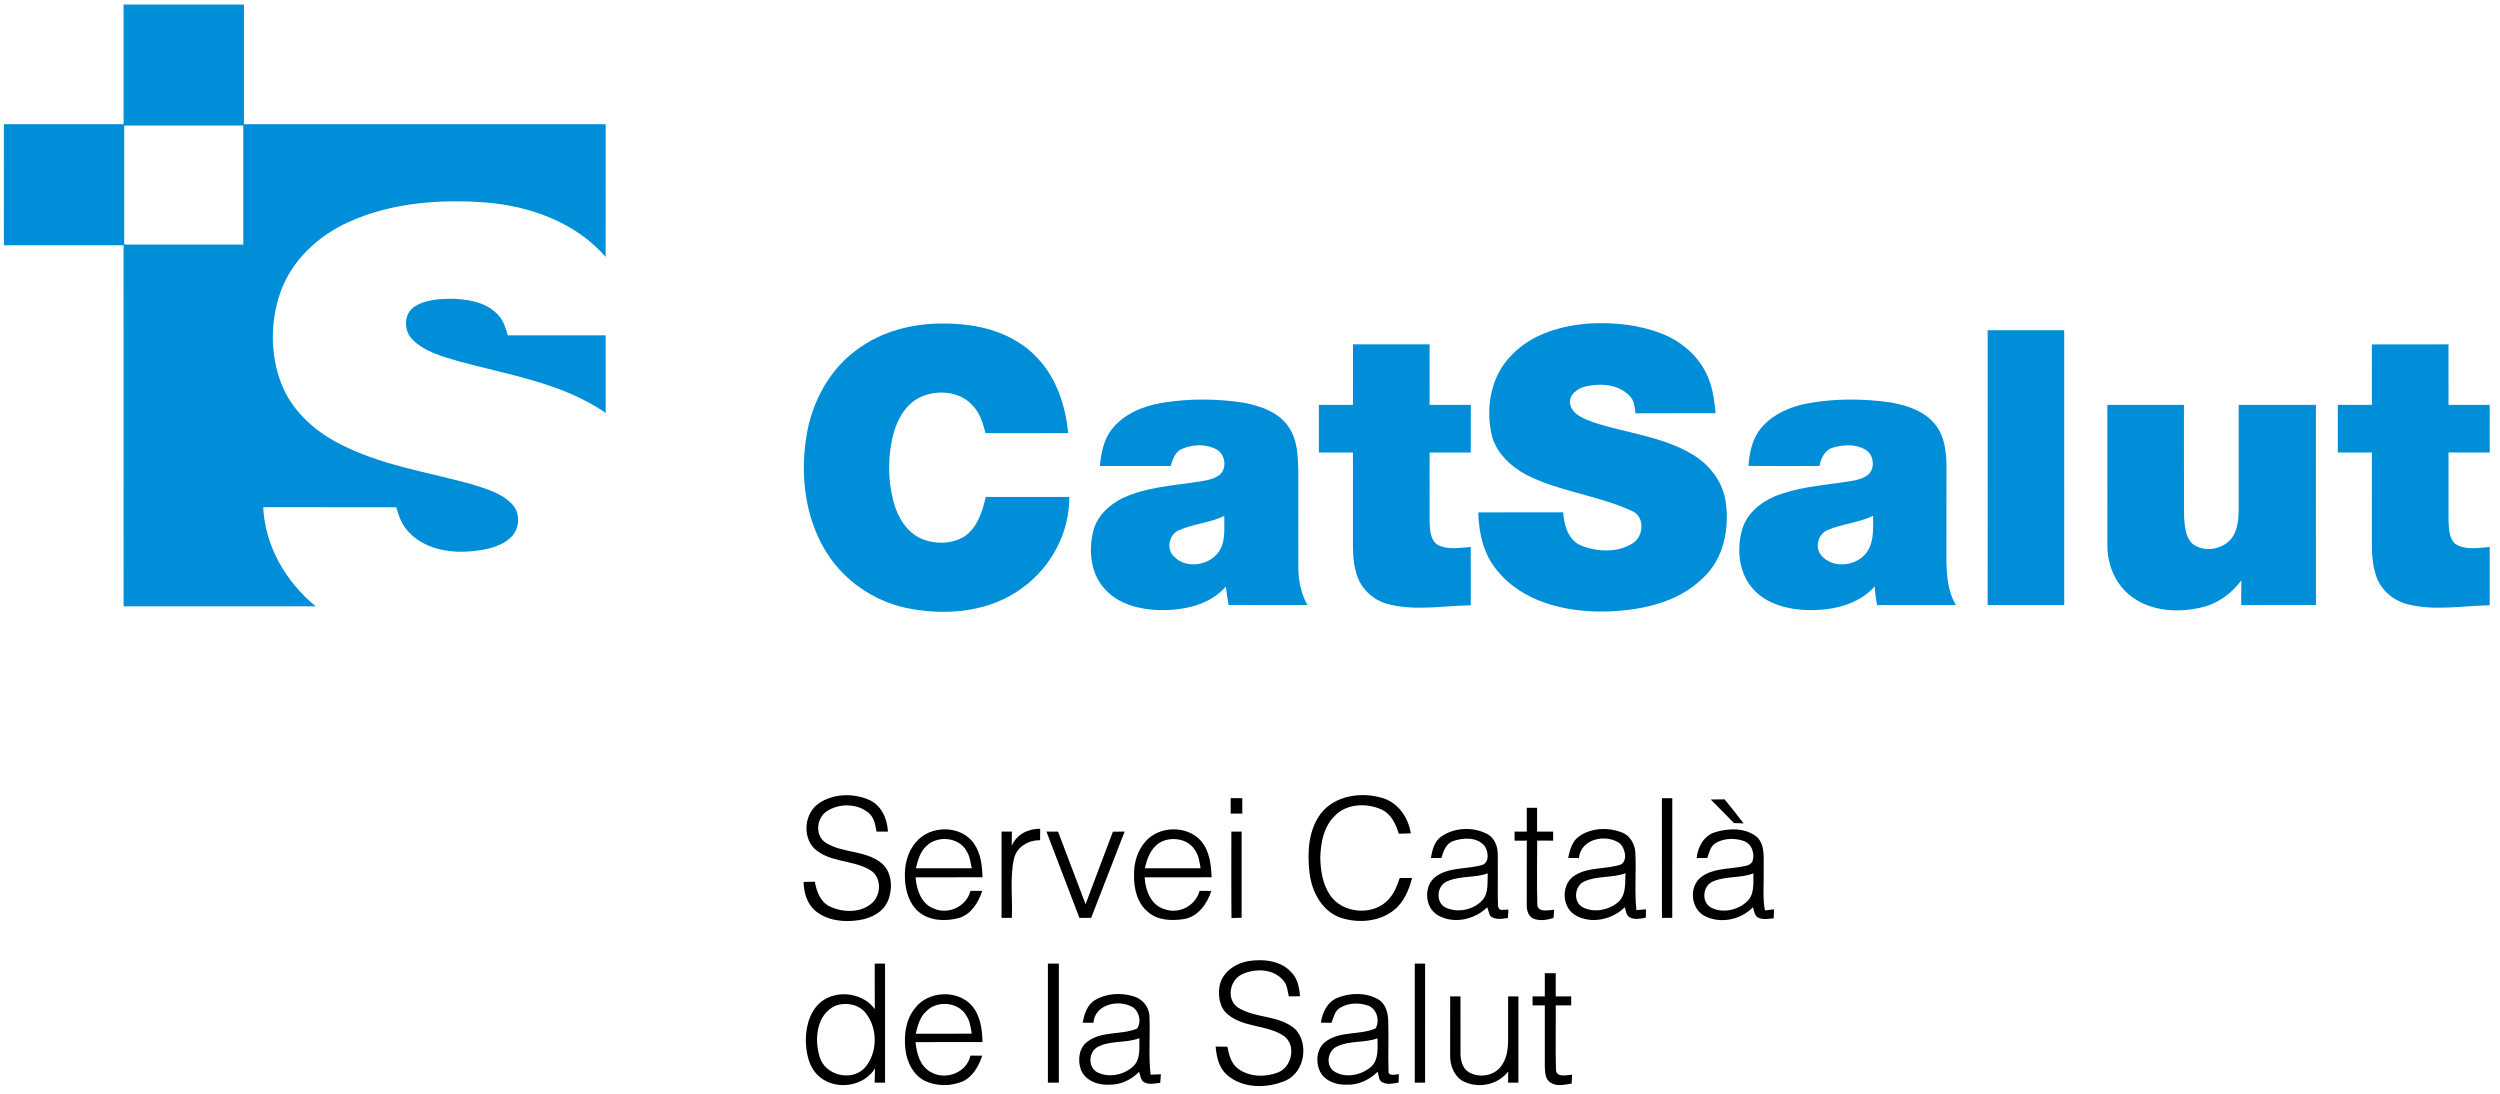 <?xml version="1.0" encoding="UTF-8" ?>
<!DOCTYPE svg PUBLIC "-//W3C//DTD SVG 1.1//EN" "http://www.w3.org/Graphics/SVG/1.1/DTD/svg11.dtd">
<svg width="971pt" height="425pt" viewBox="0 0 971 425" version="1.1" xmlns="http://www.w3.org/2000/svg">
<g id="#ffffffff">
</g>
<g id="#008ed8ff">
<path fill="#008ed8" opacity="1.00" d=" M 48.00 1.75 C 63.59 1.75 79.17 1.74 94.75 1.75 C 94.75 17.25 94.74 32.75 94.75 48.25 C 141.58 48.26 188.41 48.25 235.25 48.25 C 235.25 65.43 235.28 82.60 235.23 99.78 C 223.67 86.47 206.10 80.10 188.90 78.66 C 170.82 77.29 151.98 78.68 135.29 86.29 C 123.65 91.56 113.50 100.95 109.05 113.12 C 104.88 124.78 104.85 138.05 109.49 149.57 C 113.51 159.45 121.75 167.03 131.06 171.94 C 147.17 180.58 165.50 183.19 182.93 188.00 C 188.62 189.80 194.87 191.43 199.05 195.98 C 202.42 199.66 201.79 205.91 198.03 209.08 C 193.61 212.88 187.54 213.75 181.93 214.20 C 173.82 214.76 164.89 212.99 159.04 206.95 C 156.28 204.29 154.92 200.62 153.89 197.02 C 136.67 196.99 119.45 197.02 102.23 197.00 C 102.91 212.11 111.06 226.04 122.63 235.49 C 97.76 235.53 72.89 235.49 48.01 235.51 C 47.98 188.76 48.02 142.00 47.99 95.25 C 32.50 95.26 17.00 95.25 1.51 95.25 C 1.49 79.58 1.50 63.92 1.50 48.25 C 17.00 48.26 32.50 48.25 48.00 48.25 C 48.01 32.75 47.99 17.25 48.00 1.75 M 48.25 48.75 C 48.25 64.16 48.26 79.58 48.25 94.99 C 63.66 95.01 79.08 94.99 94.50 95.00 C 94.49 79.58 94.50 64.17 94.49 48.75 C 79.08 48.74 63.67 48.75 48.25 48.75 Z" />
<path fill="#008ed8" opacity="1.00" d=" M 160.98 119.08 C 165.13 116.41 170.26 116.14 175.04 116.01 C 181.37 116.15 188.39 117.18 193.06 121.88 C 195.42 124.08 196.35 127.26 197.26 130.25 C 209.92 130.25 222.58 130.26 235.24 130.25 C 235.26 140.29 235.26 150.33 235.25 160.37 C 218.20 148.63 197.27 145.59 177.74 140.21 C 171.55 138.33 164.81 136.60 160.16 131.82 C 156.70 128.43 156.78 121.83 160.98 119.08 Z" />
<path fill="#008ed8" opacity="1.00" d=" M 333.99 134.99 C 345.91 126.55 361.24 124.49 375.48 126.20 C 385.66 127.39 395.91 131.38 402.95 139.07 C 410.40 146.89 413.85 157.65 414.90 168.22 C 404.19 168.28 393.48 168.25 382.77 168.24 C 381.75 164.35 380.57 160.29 377.65 157.37 C 372.79 152.02 364.41 151.30 358.00 154.01 C 352.23 156.40 348.81 162.24 347.15 168.00 C 344.74 176.75 344.76 186.16 347.05 194.93 C 348.64 200.79 352.10 206.67 357.84 209.24 C 363.28 211.53 369.98 211.39 374.99 208.10 C 379.74 204.54 381.61 198.55 382.86 193.00 C 393.69 192.99 404.51 192.98 415.34 193.01 C 415.40 206.77 408.35 220.20 397.21 228.22 C 385.00 237.43 368.63 239.19 353.93 236.50 C 341.33 234.33 329.71 227.08 322.36 216.60 C 313.00 203.15 310.66 185.85 313.14 169.91 C 315.19 156.19 322.34 142.86 333.99 134.99 Z" />
<path fill="#008ed8" opacity="1.00" d=" M 587.02 138.04 C 594.93 129.55 606.85 126.31 618.09 125.60 C 627.31 125.19 636.75 126.20 645.40 129.57 C 653.52 132.72 660.60 139.05 663.71 147.29 C 665.37 151.50 665.87 156.02 666.36 160.48 C 655.97 160.55 645.59 160.45 635.21 160.53 C 634.91 158.22 634.82 155.63 633.04 153.89 C 628.84 149.28 621.85 148.77 616.10 150.03 C 612.90 150.72 609.14 153.23 609.83 156.98 C 610.79 161.20 615.40 162.70 618.98 164.07 C 631.77 168.26 645.71 169.46 657.43 176.55 C 664.12 180.55 669.29 187.34 670.30 195.19 C 671.74 205.50 669.42 217.16 661.48 224.44 C 651.44 234.41 636.59 237.24 622.96 237.53 C 607.97 237.69 591.25 233.78 581.46 221.55 C 576.17 215.32 574.39 207.00 574.15 199.03 C 585.15 198.95 596.16 199.01 607.17 199.00 C 607.46 203.98 609.04 209.69 614.04 211.87 C 620.33 214.36 628.08 214.77 634.00 211.11 C 638.57 208.39 639.02 200.39 633.60 198.35 C 620.45 192.34 605.60 190.97 592.68 184.34 C 586.50 180.98 580.88 175.66 579.30 168.57 C 576.99 158.01 579.15 145.86 587.02 138.04 Z" />
<path fill="#008ed8" opacity="1.00" d=" M 772.01 128.25 C 781.92 128.25 791.83 128.26 801.74 128.24 C 801.75 163.83 801.74 199.41 801.75 235.00 C 791.83 235.00 781.92 235.00 772.00 235.00 C 772.00 199.41 771.99 163.83 772.01 128.25 Z" />
<path fill="#008ed8" opacity="1.00" d=" M 525.49 157.25 C 525.50 149.41 525.49 141.58 525.50 133.75 C 535.42 133.74 545.33 133.75 555.25 133.75 C 555.26 141.58 555.24 149.42 555.26 157.25 C 560.59 157.25 565.92 157.25 571.26 157.25 C 571.25 163.42 571.26 169.59 571.24 175.76 C 565.91 175.74 560.58 175.74 555.26 175.76 C 555.27 184.86 555.22 193.96 555.27 203.06 C 555.42 206.08 555.58 209.81 558.41 211.63 C 562.36 213.67 567.00 212.73 571.24 212.47 C 571.26 220.02 571.25 227.56 571.25 235.11 C 560.83 235.25 550.25 237.28 539.95 234.84 C 534.44 233.71 529.58 229.77 527.43 224.57 C 525.89 220.59 525.47 216.26 525.48 212.02 C 525.51 199.93 525.49 187.84 525.49 175.76 C 521.07 175.74 516.66 175.75 512.25 175.75 C 512.24 169.58 512.25 163.42 512.25 157.25 C 516.66 157.26 521.07 157.25 525.49 157.25 Z" />
<path fill="#008ed8" opacity="1.00" d=" M 921.25 133.76 C 931.16 133.73 941.08 133.75 951.00 133.75 C 951.01 141.58 950.99 149.41 951.01 157.25 C 956.33 157.26 961.66 157.25 966.99 157.25 C 967.01 163.42 967.00 169.59 967.00 175.76 C 961.66 175.75 956.33 175.74 951.01 175.75 C 951.02 184.50 950.98 193.25 951.01 202.01 C 951.19 205.18 951.06 209.03 953.71 211.30 C 957.66 213.82 962.60 212.72 967.00 212.47 C 967.01 220.01 967.00 227.55 967.00 235.09 C 956.53 235.27 945.87 237.30 935.52 234.79 C 929.92 233.52 924.88 229.44 922.98 223.96 C 921.53 219.81 921.21 215.36 921.24 210.99 C 921.27 199.25 921.25 187.50 921.25 175.76 C 916.83 175.74 912.42 175.74 908.01 175.75 C 907.99 169.58 907.99 163.41 908.01 157.24 C 912.41 157.25 916.83 157.26 921.24 157.25 C 921.26 149.42 921.25 141.59 921.25 133.76 Z" />
<path fill="#008ed8" opacity="1.00" d=" M 451.62 156.42 C 462.03 154.73 472.73 154.81 483.14 156.43 C 489.77 157.70 497.01 160.20 500.76 166.23 C 503.82 170.88 504.08 176.62 504.25 182.01 C 504.28 194.68 504.22 207.36 504.26 220.03 C 504.27 225.23 505.23 230.46 507.82 235.01 C 497.61 234.97 487.40 235.04 477.19 234.98 C 476.77 232.61 476.40 230.23 476.10 227.85 C 469.64 235.21 459.33 237.19 449.97 236.96 C 442.67 236.66 434.83 234.80 429.63 229.32 C 423.67 223.44 422.66 214.15 424.60 206.34 C 426.06 200.40 430.92 195.92 436.28 193.34 C 445.12 189.29 454.96 188.66 464.45 187.25 C 467.53 186.73 470.84 186.46 473.47 184.60 C 476.74 182.15 476.01 176.40 472.45 174.54 C 468.44 172.34 463.39 172.58 459.24 174.27 C 456.45 175.35 455.44 178.38 454.71 181.00 C 445.53 181.00 436.35 181.01 427.17 181.00 C 427.69 176.04 428.61 170.86 431.76 166.82 C 436.51 160.69 444.15 157.61 451.62 156.42 M 457.92 205.93 C 454.07 207.53 452.84 213.21 455.93 216.10 C 460.89 221.45 470.91 219.53 474.09 213.11 C 476.07 209.16 475.41 204.63 475.51 200.38 C 469.93 203.11 463.56 203.43 457.92 205.93 Z" />
<path fill="#008ed8" opacity="1.00" d=" M 702.92 156.53 C 713.21 154.73 723.80 154.83 734.13 156.28 C 740.67 157.41 747.69 159.65 751.86 165.17 C 755.32 169.63 755.93 175.47 756.01 180.93 C 756.00 192.96 756.00 204.99 755.99 217.02 C 756.03 223.18 756.46 229.60 759.68 235.02 C 749.47 234.98 739.26 235.00 729.06 235.01 C 728.58 232.62 728.27 230.20 728.14 227.78 C 721.36 235.32 710.67 237.34 700.97 236.92 C 693.74 236.56 686.13 234.43 681.07 228.97 C 675.40 222.86 674.41 213.61 676.61 205.83 C 678.25 199.78 683.39 195.39 688.94 192.94 C 697.66 189.27 707.20 188.60 716.46 187.23 C 719.54 186.70 722.90 186.43 725.49 184.46 C 728.50 181.95 727.83 176.46 724.42 174.60 C 720.63 172.39 715.88 172.65 711.82 173.90 C 708.70 174.83 707.22 178.04 706.69 181.00 C 697.49 180.98 688.28 181.07 679.08 180.95 C 679.48 175.68 680.64 170.20 684.15 166.07 C 688.86 160.59 695.91 157.68 702.92 156.53 M 709.94 205.85 C 706.18 207.27 704.71 212.52 707.31 215.62 C 711.99 221.34 722.13 219.89 725.65 213.58 C 727.93 209.56 727.47 204.77 727.51 200.33 C 721.93 203.06 715.59 203.41 709.94 205.85 Z" />
<path fill="#008ed8" opacity="1.00" d=" M 818.49 157.26 C 828.41 157.24 838.32 157.26 848.24 157.25 C 848.30 171.83 848.19 186.42 848.29 201.00 C 848.57 204.57 848.86 208.73 851.67 211.31 C 856.70 215.02 864.74 213.17 867.68 207.65 C 869.17 204.69 869.46 201.30 869.51 198.03 C 869.49 184.44 869.49 170.84 869.51 157.25 C 879.50 157.26 889.50 157.24 899.50 157.26 C 899.51 183.16 899.49 209.07 899.51 234.98 C 889.84 235.02 880.17 234.98 870.50 235.00 C 870.48 231.80 870.47 228.61 870.55 225.41 C 866.72 230.51 861.34 234.52 855.05 235.93 C 846.04 238.05 835.72 237.51 828.06 231.84 C 821.80 227.34 818.53 219.60 818.50 212.01 C 818.48 193.76 818.51 175.51 818.49 157.26 Z" />
</g>
<g id="#000000ff">
<path fill="#000000" opacity="1.00" d=" M 318.01 312.04 C 323.59 308.18 331.32 308.00 337.45 310.61 C 342.30 312.71 344.65 317.94 344.87 322.98 C 343.39 322.98 341.92 322.99 340.45 323.00 C 339.96 320.40 339.55 317.48 337.35 315.71 C 332.93 311.96 325.85 311.95 321.12 315.10 C 317.03 317.76 316.46 324.55 320.71 327.32 C 327.21 331.41 335.82 330.21 342.03 334.96 C 346.46 338.32 346.87 344.88 344.94 349.73 C 343.15 354.22 338.42 356.63 333.87 357.34 C 327.92 358.32 321.19 357.67 316.47 353.59 C 313.36 350.81 312.21 346.57 312.11 342.54 C 313.56 342.50 315.03 342.48 316.49 342.45 C 317.16 346.37 318.78 350.68 322.77 352.28 C 327.75 354.49 334.48 354.54 338.69 350.75 C 342.36 347.53 342.43 340.66 338.08 338.01 C 331.37 333.88 322.34 335.12 316.33 329.62 C 311.55 324.85 312.44 315.86 318.01 312.04 Z" />
<path fill="#000000" opacity="1.00" d=" M 513.03 315.95 C 518.54 308.87 528.86 307.47 537.03 309.96 C 543.10 311.81 547.03 317.59 547.95 323.68 C 546.38 323.72 544.83 323.76 543.28 323.81 C 542.16 320.08 540.35 316.19 536.64 314.44 C 530.73 311.73 522.74 312.09 518.18 317.14 C 514.09 321.27 512.98 327.36 512.80 332.95 C 512.90 337.94 513.62 343.19 516.46 347.44 C 521.34 355.14 534.07 355.94 539.78 348.79 C 541.69 346.56 542.72 343.77 543.64 341.03 C 545.24 341.01 546.83 340.99 548.45 340.98 C 547.25 345.62 545.32 350.35 541.48 353.43 C 535.67 358.13 527.30 358.70 520.41 356.35 C 513.34 353.72 509.47 346.22 508.63 339.08 C 507.70 331.25 508.10 322.49 513.03 315.95 Z" />
<path fill="#000000" opacity="1.00" d=" M 478.00 309.99 C 479.49 309.99 481.00 310.00 482.50 310.01 C 482.50 312.00 482.50 314.00 482.51 316.00 C 481.00 316.00 479.49 316.00 478.00 316.00 C 477.99 314.00 477.99 311.99 478.00 309.99 Z" />
<path fill="#000000" opacity="1.00" d=" M 645.48 310.01 C 646.82 310.01 648.16 310.01 649.52 310.02 C 649.48 325.51 649.51 341.01 649.50 356.50 C 648.50 356.50 646.50 356.50 645.50 356.50 C 645.49 341.01 645.51 325.51 645.48 310.01 Z" />
<path fill="#000000" opacity="1.00" d=" M 664.45 310.53 C 666.23 310.50 668.03 310.49 669.83 310.47 C 672.37 313.52 674.79 316.66 677.21 319.80 C 675.97 319.76 674.73 319.73 673.50 319.69 C 670.52 316.60 667.43 313.62 664.45 310.53 Z" />
<path fill="#000000" opacity="1.00" d=" M 593.00 313.75 C 594.33 313.74 595.66 313.74 597.00 313.75 C 597.00 316.83 597.00 319.91 597.00 323.00 C 599.08 322.99 601.16 322.99 603.25 323.00 C 603.25 323.88 603.25 325.63 603.25 326.51 C 601.17 326.50 599.10 326.49 597.04 326.48 C 597.04 334.68 596.87 342.89 597.09 351.09 C 597.04 354.61 601.46 353.48 603.66 353.35 C 603.59 354.16 603.44 355.76 603.37 356.56 C 600.82 357.35 597.91 357.80 595.39 356.72 C 593.37 355.64 592.91 353.17 592.99 351.09 C 592.99 342.89 593.01 334.70 593.00 326.50 C 591.41 326.50 589.83 326.50 588.26 326.51 C 588.24 325.34 588.24 324.17 588.24 323.00 C 589.82 323.00 591.40 322.99 593.00 323.00 C 592.99 319.91 592.99 316.83 593.00 313.75 Z" />
<path fill="#000000" opacity="1.00" d=" M 355.88 326.95 C 361.41 320.37 373.41 320.40 378.31 327.69 C 380.97 331.47 381.47 336.23 381.61 340.72 C 372.94 340.79 364.27 340.72 355.60 340.76 C 355.98 345.60 357.86 351.23 362.90 352.98 C 368.53 355.32 375.46 351.97 376.93 346.00 C 378.45 346.00 379.98 346.01 381.51 346.03 C 379.99 350.50 377.27 355.11 372.46 356.55 C 367.34 357.92 361.25 357.75 356.96 354.28 C 353.09 351.09 351.61 345.87 351.47 341.03 C 351.24 336.03 352.45 330.73 355.88 326.95 M 359.69 328.72 C 357.31 330.94 356.49 334.20 355.73 337.24 C 362.96 337.25 370.19 337.26 377.42 337.24 C 376.94 334.95 376.70 332.53 375.40 330.53 C 372.42 325.05 363.92 324.35 359.69 328.72 Z" />
<path fill="#000000" opacity="1.00" d=" M 392.96 328.52 C 394.85 324.08 399.33 321.83 404.01 321.89 C 403.99 323.37 403.98 324.86 403.98 326.36 C 399.37 326.24 394.74 329.01 393.78 333.73 C 392.20 341.19 393.35 348.92 393.00 356.50 C 391.66 356.50 390.33 356.50 389.00 356.50 C 389.00 345.34 389.00 334.17 389.00 323.00 C 390.33 322.99 391.67 322.99 393.01 323.00 C 393.00 324.84 392.99 326.68 392.96 328.52 Z" />
<path fill="#000000" opacity="1.00" d=" M 444.87 326.86 C 450.18 320.71 461.05 320.45 466.46 326.60 C 469.79 330.49 470.41 335.81 470.59 340.74 C 461.92 340.77 453.26 340.72 444.59 340.76 C 444.85 345.91 447.15 351.86 452.66 353.24 C 458.21 355.06 464.43 351.63 465.92 346.00 C 467.43 346.00 468.94 346.01 470.46 346.04 C 468.89 351.02 465.35 356.01 459.89 356.96 C 455.14 357.71 449.67 357.55 445.87 354.21 C 441.71 350.82 440.37 345.16 440.46 340.01 C 440.32 335.31 441.73 330.44 444.87 326.86 M 450.51 327.25 C 446.99 329.35 445.48 333.43 444.68 337.24 C 451.89 337.25 459.10 337.25 466.32 337.24 C 465.90 334.72 465.55 332.05 463.97 329.94 C 461.16 325.65 454.79 324.79 450.51 327.25 Z" />
<path fill="#000000" opacity="1.00" d=" M 559.84 324.87 C 564.85 321.43 571.84 321.05 577.26 323.74 C 580.39 325.12 581.77 328.69 581.74 331.93 C 581.79 337.60 581.72 343.26 581.73 348.93 C 582.03 350.35 581.18 352.82 582.99 353.42 C 583.72 353.38 585.16 353.31 585.89 353.28 C 585.80 354.36 585.72 355.45 585.66 356.54 C 583.38 356.87 580.48 357.46 578.71 355.60 C 578.44 354.80 577.90 353.19 577.63 352.39 C 572.72 357.23 564.57 359.03 558.46 355.47 C 553.07 352.37 552.84 343.48 558.11 340.15 C 563.44 336.64 570.15 337.70 576.00 335.84 C 578.65 334.48 578.00 330.49 576.53 328.44 C 573.60 325.07 568.33 325.31 564.47 326.65 C 561.60 327.61 560.59 330.63 559.84 333.25 C 558.48 333.25 557.11 333.24 555.76 333.24 C 556.27 330.16 557.10 326.75 559.84 324.87 M 562.21 342.25 C 557.99 343.81 557.40 350.60 561.57 352.55 C 566.20 354.67 572.35 353.41 575.78 349.61 C 578.30 346.76 577.62 342.70 577.84 339.21 C 572.79 341.04 567.13 340.08 562.21 342.25 Z" />
<path fill="#000000" opacity="1.00" d=" M 613.59 324.64 C 618.26 321.54 624.57 321.26 629.73 323.23 C 632.99 324.37 634.97 327.69 635.16 331.04 C 635.58 338.52 634.78 346.04 635.58 353.49 C 636.51 353.41 638.36 353.25 639.29 353.17 C 639.27 353.98 639.25 355.61 639.24 356.43 C 637.19 356.79 634.99 357.33 633.04 356.32 C 631.56 355.58 631.55 353.75 631.07 352.39 C 626.08 357.26 617.78 359.08 611.65 355.33 C 606.35 352.03 606.37 343.01 611.85 339.89 C 617.24 336.60 623.93 337.76 629.71 335.71 C 632.24 333.91 631.17 329.65 629.27 327.66 C 623.90 323.68 613.97 325.70 613.25 333.27 C 612.20 333.25 610.11 333.23 609.07 333.22 C 609.73 330.00 610.67 326.53 613.59 324.64 M 615.36 342.34 C 611.47 344.13 610.88 350.36 614.81 352.43 C 619.14 354.63 624.83 353.50 628.47 350.41 C 631.67 347.62 631.15 342.97 631.33 339.16 C 626.17 341.08 620.39 340.06 615.36 342.34 Z" />
<path fill="#000000" opacity="1.00" d=" M 666.18 323.22 C 671.52 321.59 678.24 321.40 682.67 325.33 C 685.76 328.79 684.88 333.75 685.01 338.01 C 685.17 343.20 684.53 348.46 685.49 353.60 C 686.38 353.50 688.16 353.29 689.05 353.19 C 688.99 354.35 688.95 355.51 688.90 356.67 C 686.82 356.87 684.56 357.36 682.64 356.29 C 681.40 355.39 681.33 353.69 680.83 352.39 C 675.99 357.44 667.63 359.00 661.53 355.46 C 656.60 352.34 656.05 344.20 660.75 340.64 C 664.95 337.40 670.57 337.59 675.56 336.76 C 677.29 336.40 679.51 336.42 680.56 334.72 C 681.79 331.70 680.42 327.67 677.18 326.60 C 673.70 325.43 669.59 325.53 666.39 327.43 C 664.32 328.63 663.85 331.16 663.12 333.23 C 662.08 333.24 660.02 333.26 658.99 333.27 C 659.39 328.92 661.79 324.57 666.18 323.22 M 665.42 342.32 C 661.38 343.88 660.63 350.23 664.47 352.44 C 668.85 354.82 674.76 353.60 678.36 350.32 C 681.54 347.55 680.97 342.99 681.02 339.22 C 676.00 341.18 670.35 340.17 665.42 342.32 Z" />
<path fill="#000000" opacity="1.00" d=" M 406.44 323.00 C 407.93 322.99 409.44 322.99 410.94 322.99 C 414.54 332.38 418.08 341.79 421.64 351.20 C 425.12 341.79 428.73 332.43 432.26 323.03 C 433.77 323.01 435.29 322.99 436.81 322.98 C 432.46 334.15 428.12 345.31 423.81 356.49 C 422.28 356.49 420.76 356.50 419.25 356.52 C 415.01 345.33 410.73 334.16 406.44 323.00 Z" />
<path fill="#000000" opacity="1.00" d=" M 478.25 323.00 C 479.58 322.99 480.91 322.99 482.25 323.00 C 482.26 334.15 482.25 345.30 482.25 356.46 C 481.27 356.49 479.29 356.55 478.31 356.58 C 478.18 345.38 478.29 334.19 478.25 323.00 Z" />
<path fill="#000000" opacity="1.00" d=" M 473.65 383.10 C 474.59 377.66 479.82 374.09 484.99 373.28 C 490.66 372.39 497.28 373.04 501.41 377.49 C 503.97 379.93 504.69 383.57 504.92 386.95 C 503.46 386.96 502.01 386.97 500.57 386.99 C 500.09 384.85 499.96 382.45 498.39 380.77 C 494.58 376.21 487.47 376.02 482.42 378.41 C 477.64 380.62 476.21 388.02 480.69 391.25 C 487.57 395.67 496.96 394.15 503.21 399.84 C 508.39 405.55 506.71 416.18 499.60 419.59 C 492.35 422.82 482.67 422.95 476.50 417.42 C 473.35 414.69 472.52 410.43 472.15 406.49 C 473.67 406.50 475.19 406.51 476.72 406.54 C 477.32 409.66 478.17 413.13 480.89 415.11 C 485.34 418.34 491.49 418.48 496.48 416.51 C 501.86 414.25 503.56 405.88 498.61 402.33 C 492.06 397.98 483.16 399.17 476.97 394.08 C 473.70 391.53 473.06 386.95 473.65 383.10 Z" />
<path fill="#000000" opacity="1.00" d=" M 339.74 374.26 C 341.07 374.25 342.41 374.24 343.75 374.25 C 343.75 389.67 343.75 405.09 343.75 420.51 C 342.74 420.51 340.72 420.50 339.71 420.49 C 339.74 418.65 339.77 416.82 339.85 414.99 C 335.44 422.00 325.00 423.55 318.59 418.47 C 314.26 415.05 313.06 409.24 312.98 404.01 C 312.98 398.10 314.90 391.49 320.20 388.20 C 326.49 384.45 335.36 385.99 339.79 391.93 C 339.70 386.04 339.77 380.15 339.74 374.26 M 324.47 390.63 C 317.14 393.94 316.22 403.60 318.34 410.44 C 320.39 417.65 330.60 420.20 335.80 414.83 C 340.87 409.12 341.02 399.65 336.38 393.64 C 333.67 390.06 328.55 389.13 324.47 390.63 Z" />
<path fill="#000000" opacity="1.00" d=" M 407.00 374.25 C 408.41 374.24 409.83 374.24 411.25 374.25 C 411.25 389.66 411.25 405.08 411.25 420.50 C 409.83 420.50 408.41 420.50 407.00 420.51 C 407.00 405.09 407.00 389.67 407.00 374.25 Z" />
<path fill="#000000" opacity="1.00" d=" M 549.50 374.25 C 550.82 374.24 552.16 374.25 553.51 374.25 C 553.50 389.67 553.50 405.08 553.50 420.50 C 552.50 420.50 550.50 420.50 549.50 420.50 C 549.50 405.09 549.50 389.67 549.50 374.25 Z" />
<path fill="#000000" opacity="1.00" d=" M 600.00 378.00 C 601.41 377.99 602.83 378.00 604.25 378.00 C 604.25 381.00 604.25 383.99 604.25 386.99 C 606.24 386.99 608.24 386.99 610.25 387.00 C 610.25 387.88 610.25 389.63 610.25 390.51 C 608.24 390.50 606.25 390.50 604.25 390.50 C 604.33 398.95 604.09 407.41 604.35 415.85 C 604.94 418.67 608.60 417.45 610.59 417.44 C 610.55 418.30 610.48 420.00 610.44 420.85 C 607.81 421.22 604.87 422.13 602.43 420.61 C 600.08 419.35 600.07 416.35 600.00 414.04 C 599.98 406.19 600.01 398.35 600.00 390.50 C 598.41 390.50 596.83 390.50 595.26 390.51 C 595.24 389.33 595.24 388.17 595.24 387.01 C 596.82 387.00 598.40 386.99 600.00 386.99 C 599.99 383.99 600.00 380.99 600.00 378.00 Z" />
<path fill="#000000" opacity="1.00" d=" M 355.47 391.46 C 360.58 384.83 371.87 384.28 377.45 390.58 C 380.79 394.46 381.51 399.79 381.60 404.73 C 372.93 404.77 364.26 404.72 355.59 404.76 C 356.03 409.18 357.33 414.20 361.59 416.43 C 367.29 419.72 375.51 416.64 376.92 410.00 C 378.44 410.00 379.98 410.01 381.51 410.03 C 380.14 414.05 377.90 418.19 373.87 420.04 C 369.26 421.97 363.78 421.95 359.24 419.82 C 354.74 417.59 352.32 412.69 351.70 407.89 C 350.97 402.24 351.72 395.98 355.47 391.46 M 359.78 392.75 C 357.26 394.98 356.47 398.38 355.66 401.49 C 362.91 401.50 370.17 401.52 377.43 401.47 C 376.97 399.14 376.78 396.65 375.41 394.62 C 372.46 389.14 364.00 388.37 359.78 392.75 Z" />
<path fill="#000000" opacity="1.00" d=" M 425.44 388.35 C 429.83 385.77 435.39 385.51 440.21 386.94 C 443.60 387.90 446.24 390.92 446.43 394.48 C 446.80 402.12 446.03 409.79 446.89 417.40 C 448.22 417.38 449.55 417.33 450.89 417.25 C 450.80 418.35 450.72 419.44 450.64 420.55 C 448.41 420.83 445.83 421.51 443.89 420.01 C 442.98 419.00 442.88 417.53 442.41 416.32 C 439.42 419.34 435.35 421.35 431.04 421.29 C 426.63 421.62 421.39 419.77 419.76 415.31 C 418.50 411.61 419.09 406.80 422.53 404.46 C 428.07 400.37 435.48 402.04 441.59 399.54 C 443.46 396.99 442.53 392.90 439.94 391.18 C 434.50 388.04 425.30 389.96 424.68 397.24 C 423.28 397.24 421.90 397.24 420.51 397.24 C 421.14 393.87 422.25 390.15 425.44 388.35 M 426.56 406.52 C 422.68 408.37 422.40 414.71 426.38 416.58 C 430.79 418.69 436.58 417.50 440.12 414.19 C 443.11 411.35 442.46 406.95 442.53 403.24 C 437.38 405.21 431.51 404.03 426.56 406.52 Z" />
<path fill="#000000" opacity="1.00" d=" M 519.56 387.51 C 524.45 385.57 530.39 385.44 535.08 388.01 C 537.99 389.56 539.04 392.99 539.16 396.09 C 539.44 402.70 539.07 409.32 539.31 415.94 C 539.10 418.19 542.02 417.30 543.29 417.20 C 543.28 418.01 543.25 419.64 543.24 420.46 C 541.10 420.84 538.72 421.44 536.73 420.26 C 535.36 419.46 535.55 417.55 535.08 416.26 C 531.91 419.42 527.57 421.48 523.04 421.29 C 519.12 421.44 514.64 419.97 512.75 416.27 C 510.79 412.37 511.39 406.76 515.29 404.26 C 520.91 400.41 528.27 402.07 534.28 399.44 C 536.01 396.46 534.82 392.05 531.58 390.65 C 528.03 389.37 523.81 389.40 520.53 391.41 C 518.39 392.59 517.95 395.17 517.18 397.27 C 516.15 397.26 514.07 397.22 513.03 397.20 C 513.60 393.19 515.58 389.08 519.56 387.51 M 519.39 406.41 C 515.74 407.97 514.76 413.47 517.94 415.97 C 522.28 418.95 528.59 417.70 532.43 414.43 C 535.62 411.61 535.02 407.08 535.01 403.29 C 529.96 405.14 524.26 404.06 519.39 406.41 Z" />
<path fill="#000000" opacity="1.00" d=" M 563.25 387.00 C 564.58 386.99 565.91 387.00 567.25 387.00 C 567.27 394.33 567.23 401.66 567.26 408.99 C 567.25 411.76 567.96 414.94 570.52 416.46 C 574.34 418.65 579.72 418.02 582.64 414.61 C 585.12 411.74 585.72 407.78 585.75 404.10 C 585.77 398.40 585.73 392.70 585.75 387.00 C 587.08 387.00 588.41 387.00 589.75 387.00 C 589.75 398.17 589.75 409.34 589.75 420.51 C 588.75 420.51 586.74 420.50 585.74 420.50 C 585.73 419.05 585.76 417.62 585.78 416.18 C 581.55 421.66 573.34 423.08 567.47 419.49 C 564.58 417.32 563.17 413.59 563.24 410.05 C 563.24 402.36 563.26 394.68 563.25 387.00 Z" />
</g>
<g id="#fefefeff">
</g>
</svg>
